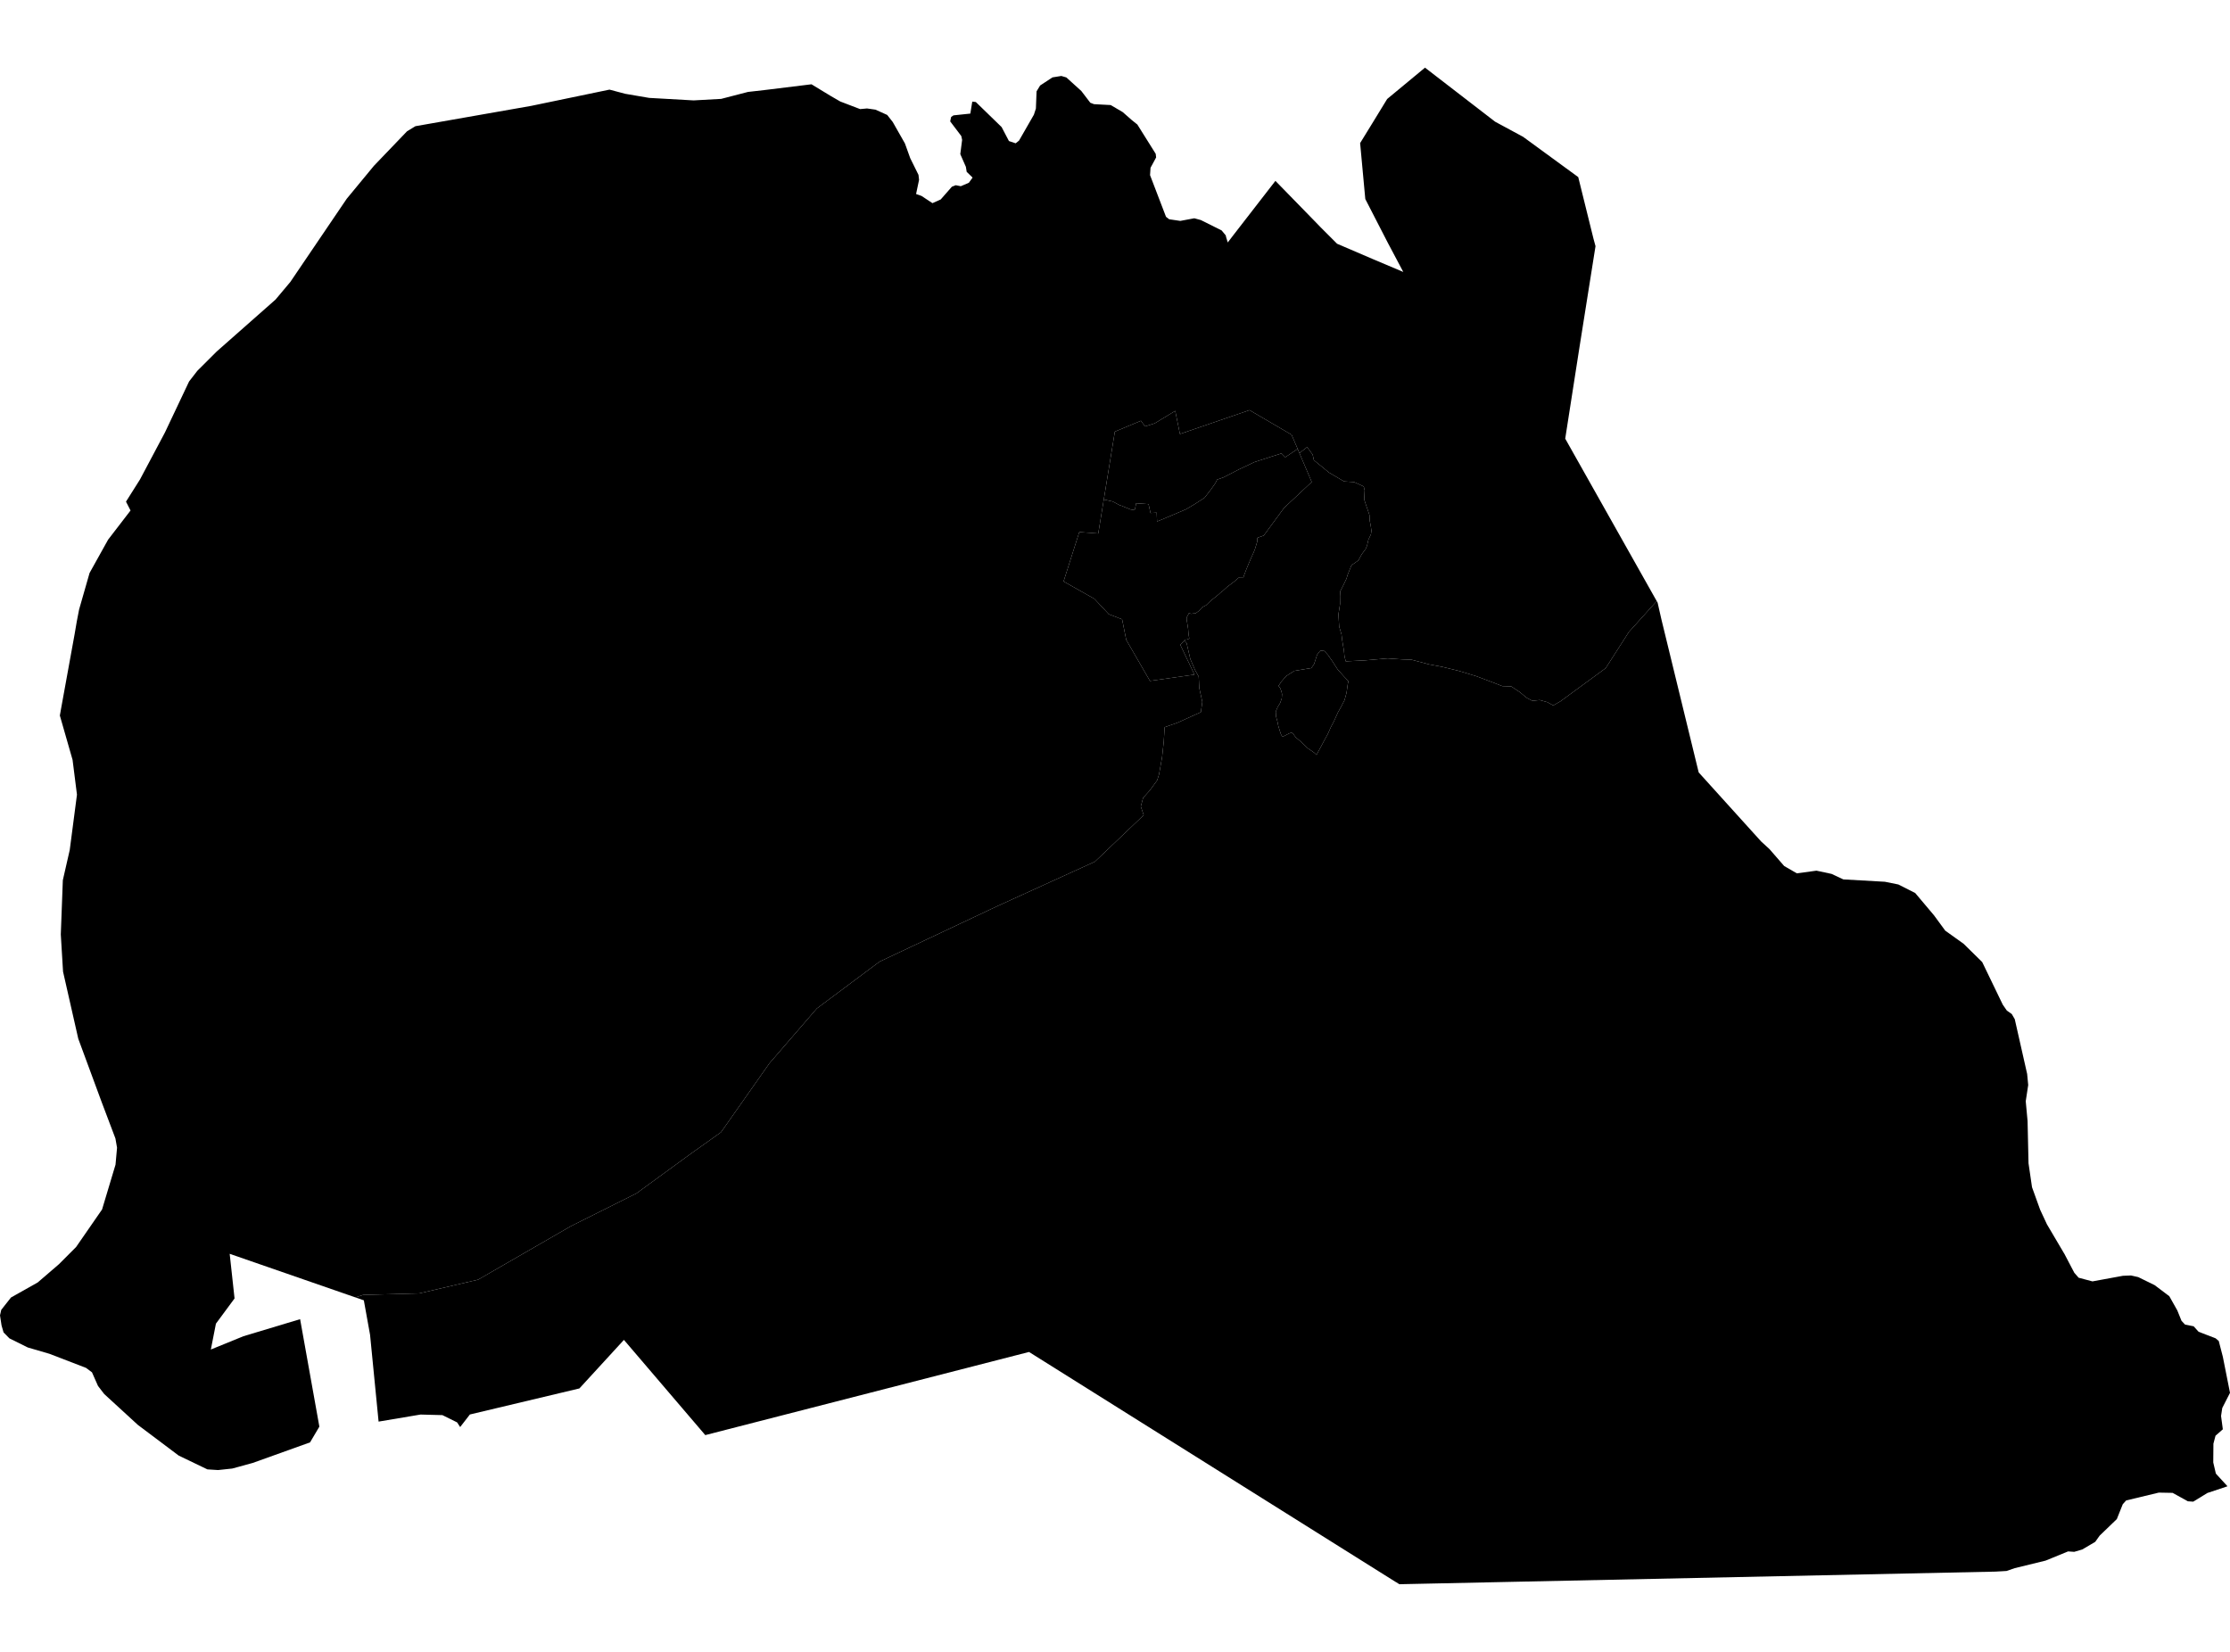 <?xml version='1.0'?>
<svg  baseProfile = 'tiny' width = '540' height = '400' stroke-linecap = 'round' stroke-linejoin = 'round' version='1.1' xmlns='http://www.w3.org/2000/svg'>
<path id='1710301001' title='1710301001'  d='M 314.66 109.717 317.637 116.711 310.961 122.957 306.019 129.684 304.562 130.191 304.474 130.343 304.461 131.091 303.904 132.928 303.549 133.814 302.991 135.043 302.32 136.614 301.75 138.008 301.167 139.541 301.091 139.934 300.318 139.921 299.925 139.896 298.861 140.833 297.163 142.113 295.922 143.253 295.681 143.405 295.643 143.405 295.136 143.899 294.034 144.786 292.97 145.673 292.045 146.573 291.145 147.029 290.309 147.941 289.486 148.536 289.004 148.549 288.472 148.638 287.902 148.486 287.345 149.55 287.345 149.955 287.712 152.299 287.801 153.528 287.991 154.63 287.446 154.859 287.015 154.871 286.812 155.15 286.825 155.15 285.799 156.113 289.245 163.36 278.463 164.88 272.724 154.947 271.723 149.968 268.492 148.726 265.008 145.002 257.546 140.795 261.359 128.835 265.946 129.19 267.289 120.942 267.91 121.094 268.822 121.297 269.405 121.424 270.279 121.88 271.153 122.349 271.685 122.501 272.179 122.729 272.901 123.007 273.738 123.362 274.168 123.425 274.738 123.514 274.89 123.058 275.03 122.336 275.118 121.892 275.118 121.854 275.169 121.854 275.245 121.867 275.283 121.88 278.121 122.07 278.603 124.224 280.098 124.148 280.186 126.276 281.529 125.731 287.231 123.311 289.549 121.918 291.69 120.524 293.122 118.674 294.325 116.977 294.718 116.14 296.239 115.608 300.077 113.632 303.79 111.884 308.072 110.503 310.314 109.793 311.227 110.718 314.229 108.703 314.66 109.717 Z' />
<path id='1710301002' title='1710301002'  d='M 401.18 145.559 394.427 153.047 388.815 161.801 377.818 169.859 376.12 170.822 374.714 170.037 372.838 169.517 371.065 169.707 369.734 168.998 367.999 167.579 365.946 166.21 363.805 166.147 361.423 165.222 357.458 163.727 353.188 162.435 349.273 161.485 346.093 160.889 341.811 159.749 339.594 159.673 336.021 159.432 330.472 159.914 325.873 160.142 325.568 158.887 325.429 157.494 325.049 155.239 324.846 153.617 324.289 151.729 324.099 148.802 324.504 146.218 324.479 144.368 324.555 143.152 325.252 141.809 326.063 140.099 326.354 139.123 326.721 138.223 327.266 136.88 328.951 135.69 329.749 134.207 330.674 132.966 331.029 132.142 331.358 130.698 331.979 129.367 332.093 128.506 331.941 127.391 331.688 126.111 331.65 125.351 331.625 124.756 331.232 123.565 330.966 122.83 330.345 120.955 330.459 118.7 330.332 118.32 330.269 117.864 329.927 117.661 327.9 116.736 325.454 116.571 321.844 114.443 318.157 111.427 317.865 110.084 316.522 108.26 314.66 109.717 314.229 108.703 312.76 105.27 302.573 99.315 285.723 105.093 284.583 99.493 279.629 102.508 277.272 103.256 276.284 101.887 269.962 104.523 267.96 116.825 267.289 120.942 265.946 129.19 261.359 128.835 257.546 140.795 265.008 145.002 268.492 148.726 271.723 149.968 272.724 154.947 278.463 164.88 289.245 163.36 285.799 156.113 286.825 155.15 287.345 155.733 288.244 159.597 289.41 162.308 290.271 163.841 290.411 166.629 291.145 169.961 290.791 172.444 285.102 175.016 282.023 176.093 281.808 179.539 281.403 183.327 280.668 187.495 280.212 188.952 278.463 191.359 276.804 193.209 276.246 195.274 276.93 197.327 276.968 197.365 265.11 208.666 241.468 219.435 212.987 232.865 197.796 244.204 186.305 257.494 174.586 274.18 167.453 279.248 154.074 289.003 138.275 296.896 115.774 309.87 101.546 313.189 87.939 313.557 86.064 314.165 55.619 303.611 56.797 314.418 52.287 320.525 51.058 326.784 58.951 323.566 72.672 319.436 77.335 345.459 75.08 349.272 61.194 354.251 56.24 355.607 52.807 355.974 50.222 355.81 43.266 352.465 33.371 345.028 25.225 337.553 23.73 335.602 22.273 332.308 20.829 331.231 11.973 327.823 6.728 326.29 2.281 324.085 0.862 322.641 0.38 320.981 0 318.511 0.304 317.18 2.661 314.19 9.122 310.554 14.279 306.12 18.434 301.952 24.718 292.868 27.974 282.022 28.342 277.918 27.949 275.675 24.642 266.933 18.954 251.527 15.267 235.285 14.722 226.289 15.216 213.138 16.888 205.815 18.637 192.424 17.573 183.998 14.494 173.267 14.836 171.342 18.054 153.642 18.586 150.526 19.156 147.586 21.69 138.743 26.175 130.685 31.61 123.616 30.508 121.474 33.891 116.115 39.934 104.738 45.788 92.372 47.789 89.788 52.477 85.113 66.718 72.545 70.303 68.275 83.961 48.131 90.549 40.149 98.569 31.787 100.596 30.558 128.608 25.642 147.587 21.702 151.413 22.715 157.191 23.704 167.96 24.312 174.637 23.944 181.136 22.259 185.051 21.816 196.504 20.41 201.129 23.222 203.472 24.578 208.274 26.415 209.959 26.263 211.999 26.554 214.837 27.834 216.18 29.544 219.132 34.739 220.412 38.299 222.413 42.341 222.553 43.544 221.831 46.978 223.148 47.446 225.796 49.195 227.798 48.295 230.496 45.217 231.434 44.849 232.663 45.09 234.614 44.254 235.514 42.999 234.082 41.606 233.892 40.402 232.536 37.323 232.98 33.877 232.777 32.94 230.091 29.392 230.319 28.328 230.889 27.935 234.969 27.505 235.438 24.603 236.299 24.705 242.545 30.773 244.319 34.156 245.953 34.701 246.764 34.042 250.362 27.771 250.844 26.288 251.008 22.12 251.87 20.701 254.86 18.737 257.001 18.395 258.217 18.75 261.841 22.031 264.02 24.882 264.92 25.224 268.961 25.439 271.875 27.15 274.08 29.088 275.41 30.153 279.857 37.247 279.958 38.122 279.401 39.161 278.603 40.63 278.489 42.417 282.353 52.502 283.126 53.097 285.812 53.49 286.901 53.287 289.207 52.856 290.791 53.287 295.82 55.796 296.821 56.999 296.897 57.379 297.303 58.71 298.722 56.86 308.845 43.798 318.258 53.452 319.766 55.01 323.782 59.026 332.499 62.764 339.809 65.855 336.591 59.786 336.11 58.887 330.611 48.194 329.357 34.65 332.271 29.912 335.907 23.97 345.067 16.381 362.044 29.468 368.822 33.13 382.176 42.885 385.875 57.835 386.357 59.609 385.242 66.641 382.429 84.365 379.021 106.22 401.18 145.559 Z M 321.502 177.803 320.767 179.121 319.905 180.742 318.79 182.795 318.233 182.263 316.674 181.186 315.712 180.248 314.888 179.488 313.76 178.538 312.874 177.334 312.151 177.613 310.517 178.436 310.188 177.803 309.909 176.979 309.554 175.814 309.314 174.648 309.009 173.546 308.921 172.342 309.377 171.228 309.985 170.239 310.378 169.124 310.454 168.098 310.289 167.376 310.01 166.654 309.605 166.084 310.213 165.146 311.455 163.702 313.152 162.625 313.317 162.473 316.117 162.004 317.536 161.776 318.195 160.839 318.461 160.04 318.942 158.545 319.601 157.671 319.817 157.57 320.691 157.633 321.59 158.621 322.629 160.104 323.909 162.093 325.467 163.829 326.531 164.981 326.379 165.577 326.075 167.731 325.581 169.542 324.707 171.228 323.972 172.532 323.073 174.547 322.274 176.067 321.502 177.803 Z' />
<path id='1710301003' title='1710301003'  d='M 314.229 108.703 311.227 110.718 310.314 109.793 308.072 110.503 303.79 111.884 300.077 113.632 296.239 115.608 294.718 116.14 294.325 116.977 293.122 118.674 291.69 120.524 289.549 121.918 287.231 123.311 281.529 125.731 280.186 126.276 280.098 124.148 278.603 124.224 278.121 122.07 275.283 121.88 275.245 121.867 275.169 121.854 275.118 121.854 275.118 121.892 275.03 122.336 274.89 123.058 274.738 123.514 274.168 123.425 273.738 123.362 272.901 123.007 272.179 122.729 271.685 122.501 271.153 122.349 270.279 121.88 269.405 121.424 268.822 121.297 267.91 121.094 267.289 120.942 267.96 116.825 269.962 104.523 276.284 101.887 277.272 103.256 279.629 102.508 284.583 99.493 285.723 105.093 302.573 99.315 312.76 105.27 314.229 108.703 Z' />
<path id='1710301004' title='1710301004'  d='M 401.18 145.559 401.396 145.939 402.308 149.955 411.341 187.039 426.443 203.738 428.483 205.613 432.043 209.705 435.109 211.479 439.86 210.832 443.534 211.618 446.372 212.948 456.432 213.518 459.688 214.177 463.768 216.242 468.329 221.652 471.053 225.364 475.487 228.532 479.997 232.966 484.976 243.279 485.965 244.711 487.155 245.547 487.878 246.789 490.88 260.066 491.134 262.739 490.538 266.667 490.982 271.469 491.21 281.68 492.059 287.483 494.022 292.931 495.669 296.466 499.939 303.7 502.296 308.198 503.347 309.401 506.692 310.288 514.078 308.932 516.029 308.856 517.778 309.249 521.756 311.2 525.303 313.874 527.242 317.32 528.255 319.828 529.117 320.753 531.195 321.159 532.398 322.489 536.516 324.073 537.276 324.719 538.264 328.532 540 337.274 538.125 340.948 537.834 342.874 538.264 346.105 536.491 347.663 535.984 349.589 535.946 354.137 536.579 356.836 539.392 359.902 534.527 361.524 531.093 363.627 529.801 363.538 526.102 361.498 522.757 361.435 514.851 363.335 514.027 364.26 512.596 367.846 508.44 371.849 507.363 373.357 504.221 375.207 502.283 375.777 500.788 375.675 495.34 377.905 487.865 379.73 485.876 380.414 483.215 380.566 338.859 383.619 338.023 383.087 338.01 383.1 249.184 327.379 245.865 328.228 170.785 347.511 151.084 324.453 140.302 336.21 113.785 342.519 111.428 345.56 110.694 344.432 107.133 342.671 101.838 342.532 91.677 344.242 89.611 323.224 88.104 314.874 86.064 314.165 87.939 313.557 101.546 313.189 115.774 309.87 138.275 296.896 154.074 289.003 167.453 279.248 174.586 274.18 186.305 257.494 197.796 244.204 212.987 232.865 241.468 219.435 265.11 208.666 276.968 197.365 276.93 197.327 276.246 195.274 276.804 193.209 278.463 191.359 280.212 188.952 280.668 187.495 281.403 183.327 281.808 179.539 282.023 176.093 285.102 175.016 290.791 172.444 291.145 169.961 290.411 166.629 290.271 163.841 289.41 162.308 288.244 159.597 287.345 155.733 286.825 155.15 286.812 155.15 287.015 154.871 287.446 154.859 287.991 154.63 287.801 153.528 287.712 152.299 287.345 149.955 287.345 149.55 287.902 148.486 288.472 148.638 289.004 148.549 289.486 148.536 290.309 147.941 291.145 147.029 292.045 146.573 292.97 145.673 294.034 144.786 295.136 143.899 295.643 143.405 295.681 143.405 295.922 143.253 297.163 142.113 298.861 140.833 299.925 139.896 300.318 139.921 301.091 139.934 301.167 139.541 301.75 138.008 302.32 136.614 302.991 135.043 303.549 133.814 303.904 132.928 304.461 131.091 304.474 130.343 304.562 130.191 306.019 129.684 310.961 122.957 317.637 116.711 314.66 109.717 316.522 108.26 317.865 110.084 318.157 111.427 321.844 114.443 325.454 116.571 327.9 116.736 329.927 117.661 330.269 117.864 330.332 118.32 330.459 118.7 330.345 120.955 330.966 122.83 331.232 123.565 331.625 124.756 331.65 125.351 331.688 126.111 331.941 127.391 332.093 128.506 331.979 129.367 331.358 130.698 331.029 132.142 330.674 132.966 329.749 134.207 328.951 135.69 327.266 136.88 326.721 138.223 326.354 139.123 326.063 140.099 325.252 141.809 324.555 143.152 324.479 144.368 324.504 146.218 324.099 148.802 324.289 151.729 324.846 153.617 325.049 155.239 325.429 157.494 325.568 158.887 325.873 160.142 330.472 159.914 336.021 159.432 339.594 159.673 341.811 159.749 346.093 160.889 349.273 161.485 353.188 162.435 357.458 163.727 361.423 165.222 363.805 166.147 365.946 166.21 367.999 167.579 369.734 168.998 371.065 169.707 372.838 169.517 374.714 170.037 376.12 170.822 377.818 169.859 388.815 161.801 394.427 153.047 401.18 145.559 Z M 321.502 177.803 322.274 176.067 323.073 174.547 323.972 172.532 324.707 171.228 325.581 169.542 326.075 167.731 326.379 165.577 326.531 164.981 325.467 163.829 323.909 162.093 322.629 160.104 321.59 158.621 320.691 157.633 319.817 157.57 319.601 157.671 318.942 158.545 318.461 160.04 318.195 160.839 317.536 161.776 316.117 162.004 313.317 162.473 313.152 162.625 311.455 163.702 310.213 165.146 309.605 166.084 310.01 166.654 310.289 167.376 310.454 168.098 310.378 169.124 309.985 170.239 309.377 171.228 308.921 172.342 309.009 173.546 309.314 174.648 309.554 175.814 309.909 176.979 310.188 177.803 310.517 178.436 312.151 177.613 312.874 177.334 313.76 178.538 314.888 179.488 315.712 180.248 316.674 181.186 318.233 182.263 318.79 182.795 319.905 180.742 320.767 179.121 321.502 177.803 Z' />
</svg>